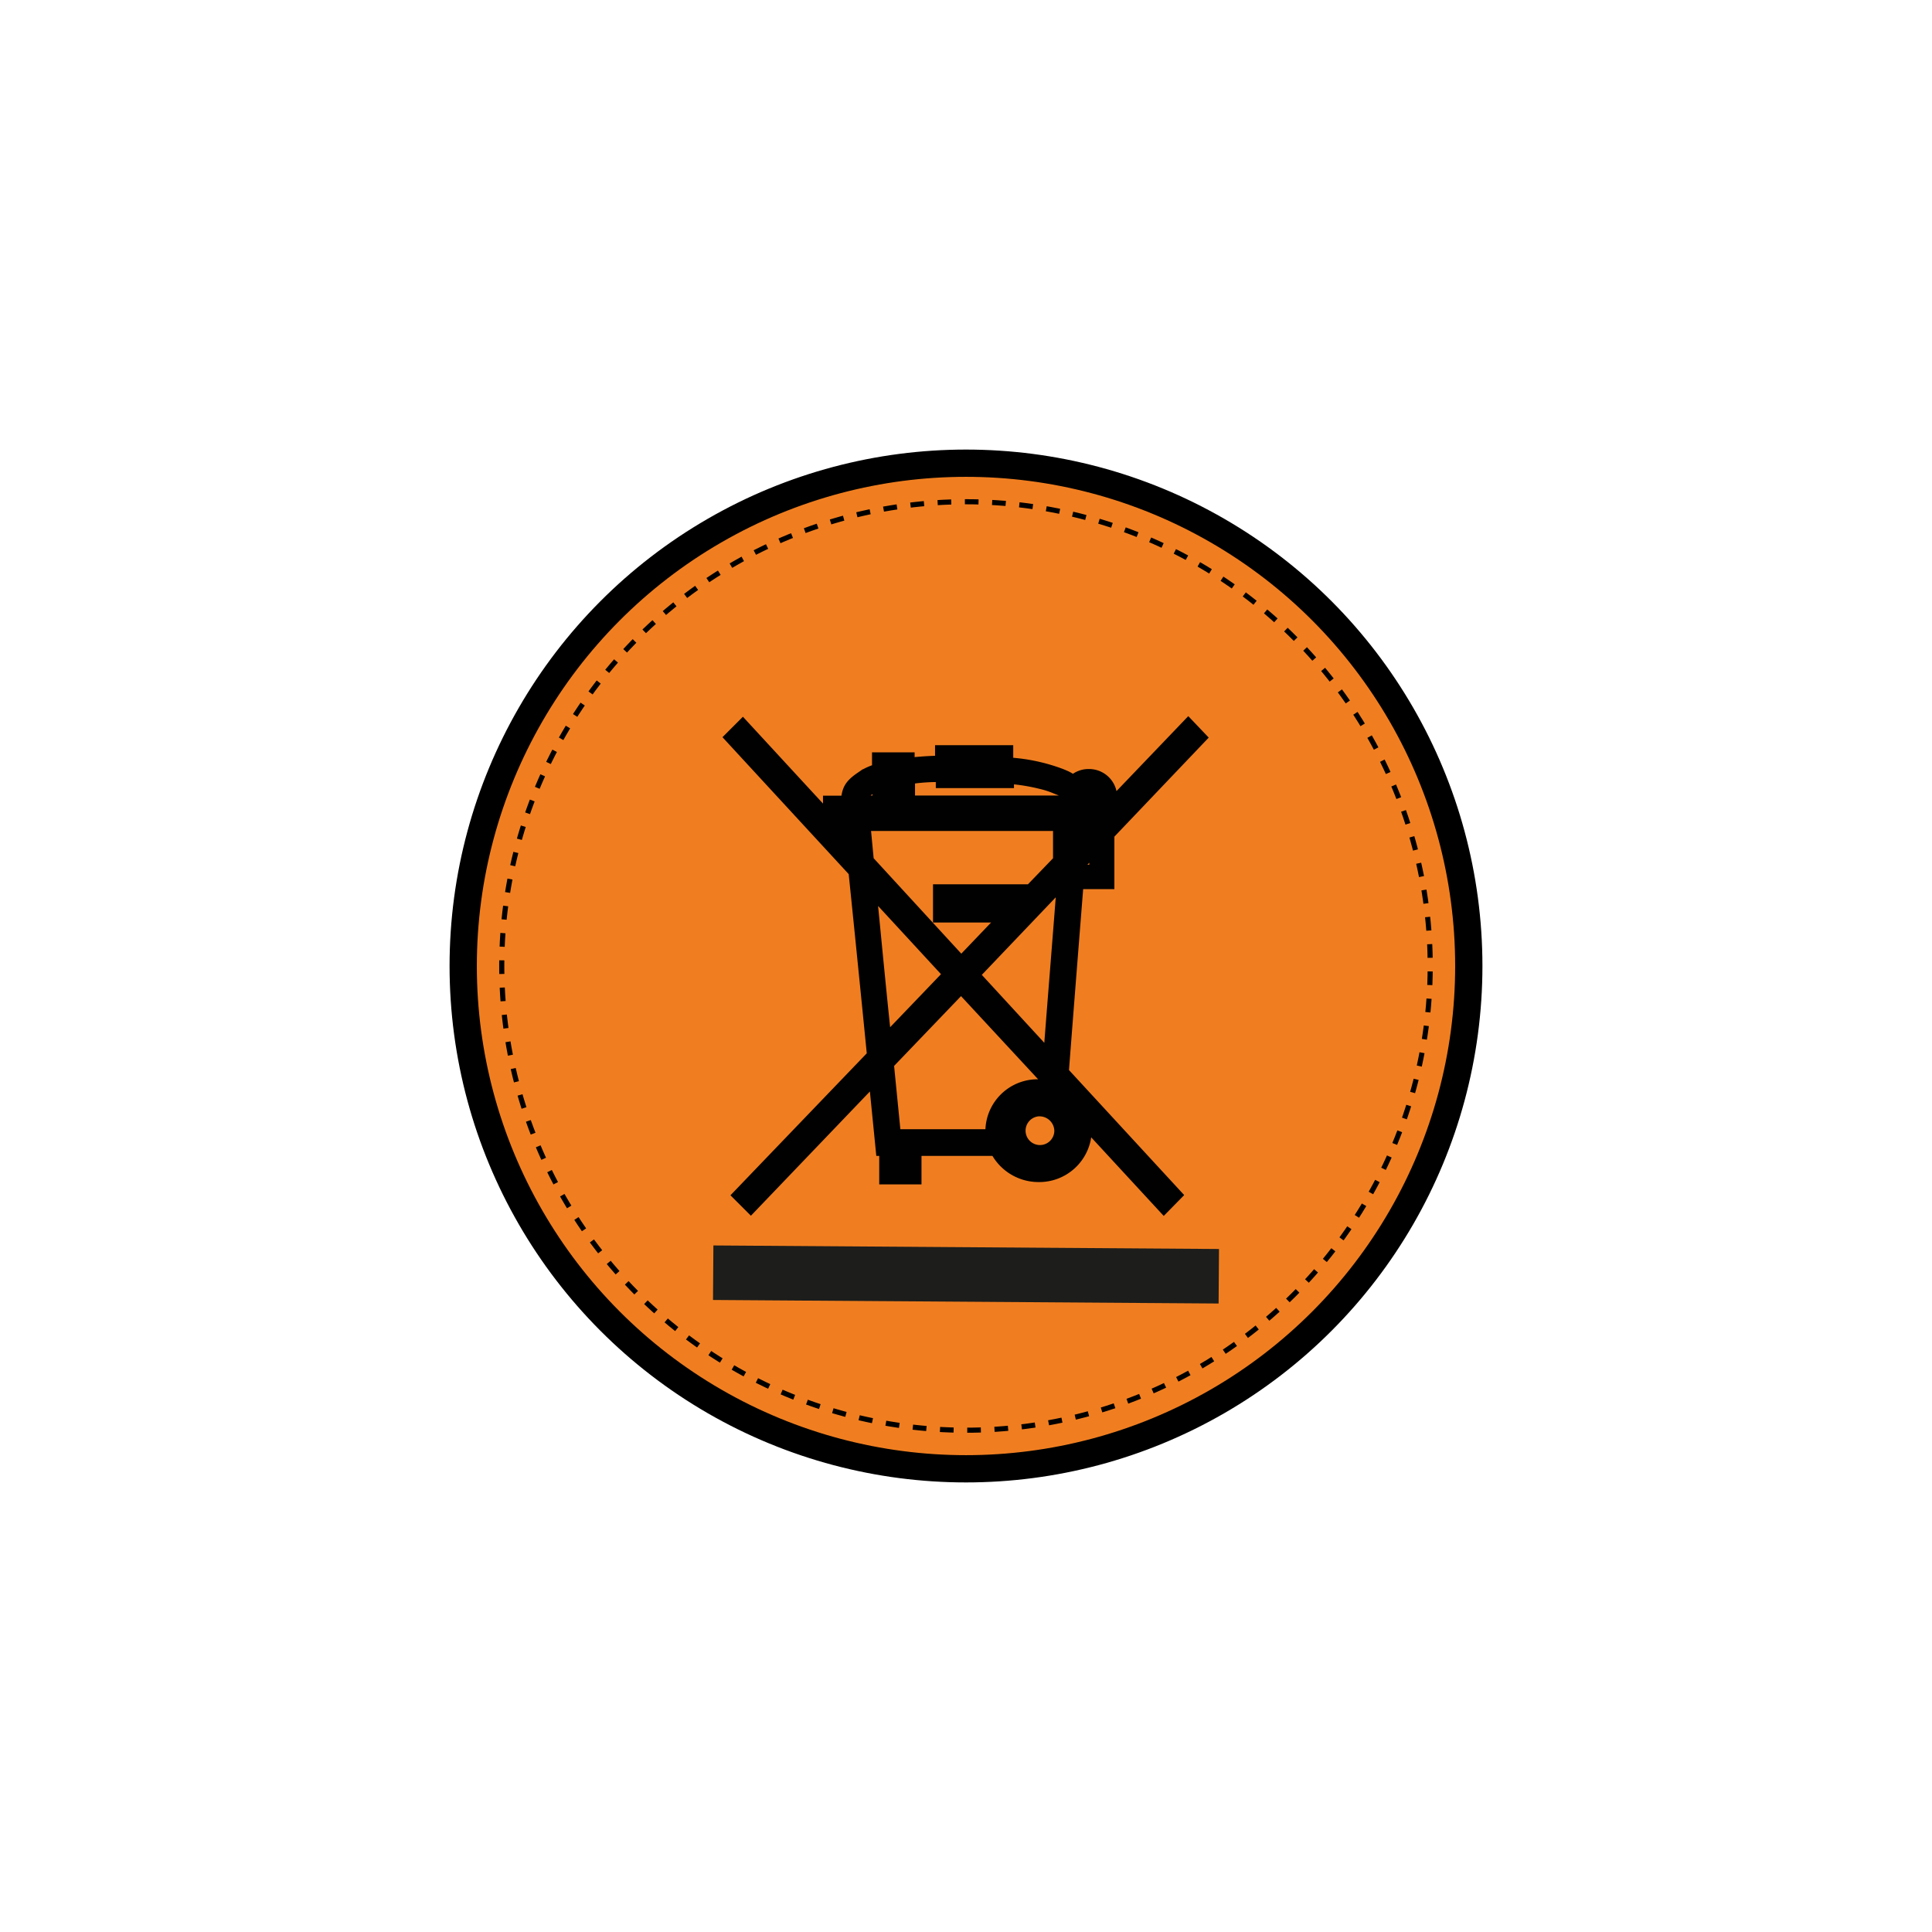 <svg xmlns="http://www.w3.org/2000/svg" viewBox="0 0 283.46 283.46"><circle cx="141.73" cy="141.73" r="73.77" fill="#f07e20" stroke="#000" stroke-miterlimit="10" stroke-width="4"/><circle cx="141.73" cy="141.73" r="68.11" transform="translate(-28.77 247.11) rotate(-76.72)" fill="none" stroke="#000" stroke-miterlimit="10" stroke-width="0.75" stroke-dasharray="2"/><line x1="104.64" y1="186.73" x2="178.82" y2="187.25" fill="none" stroke="#1d1d1b" stroke-miterlimit="10" stroke-width="8"/><path d="M160.1,166.87a7.71,7.71,0,0,1-7.73,6.56,7.88,7.88,0,0,1-6.76-3.84H135.2v4.18H129v-4.18h-.43l-.94-9.45-17.46,18.23-3-3,20-20.83-.65-6.55c-.68-6.76-1.4-13.93-2-19.74L106,108.16l3-3,11.75,12.74v-1.16h2.71c.23-1.6,1-2.45,2.55-3.48l.57-.4h.06a8.88,8.88,0,0,1,1.3-.58v-1.9h6.25v.7c1-.09,2-.16,3-.19v-1.56h11.47v1.85a27.25,27.25,0,0,1,7.39,1.68h0l.52.22a6.9,6.9,0,0,1,.85.45,4.06,4.06,0,0,1,2.32-.7,4.12,4.12,0,0,1,4.07,3.24l10.53-11,3,3.15L163.5,122.75v7.7h-4.58c-.65,8.2-1.47,18.58-2.08,26.55l16.9,18.34-3,3.06Zm-7.73-3.08a2.11,2.11,0,1,0,2.32,2.11,2.18,2.18,0,0,0-2.27-2.11Zm-10,1.89h2.21a7.66,7.66,0,0,1,7.73-7.33L141,146.15l-9.82,10.24.92,9.29ZM153.22,153c.52-6.78,1.16-14.66,1.68-21.35l-10.85,11.38Zm-24.39-20.08c.56,5.66,1.16,12,1.77,17.79l7.46-7.78Zm12.21,7,4.37-4.57h-8.52v-5.61h13.93l3.68-3.82v-4H127.8l.38,4Zm18.78-13.05v-.29l-.28.29Zm-4.47-10.15-.15-.07-.22-.08-.56-.23a12.86,12.86,0,0,0-1.94-.61,27.43,27.43,0,0,0-3.71-.65v.55H137.3v-.89a26.57,26.57,0,0,0-3.05.21v1.77Zm-27.34,0v-.21l-.28.21Z" fill="#010101"/></svg>
